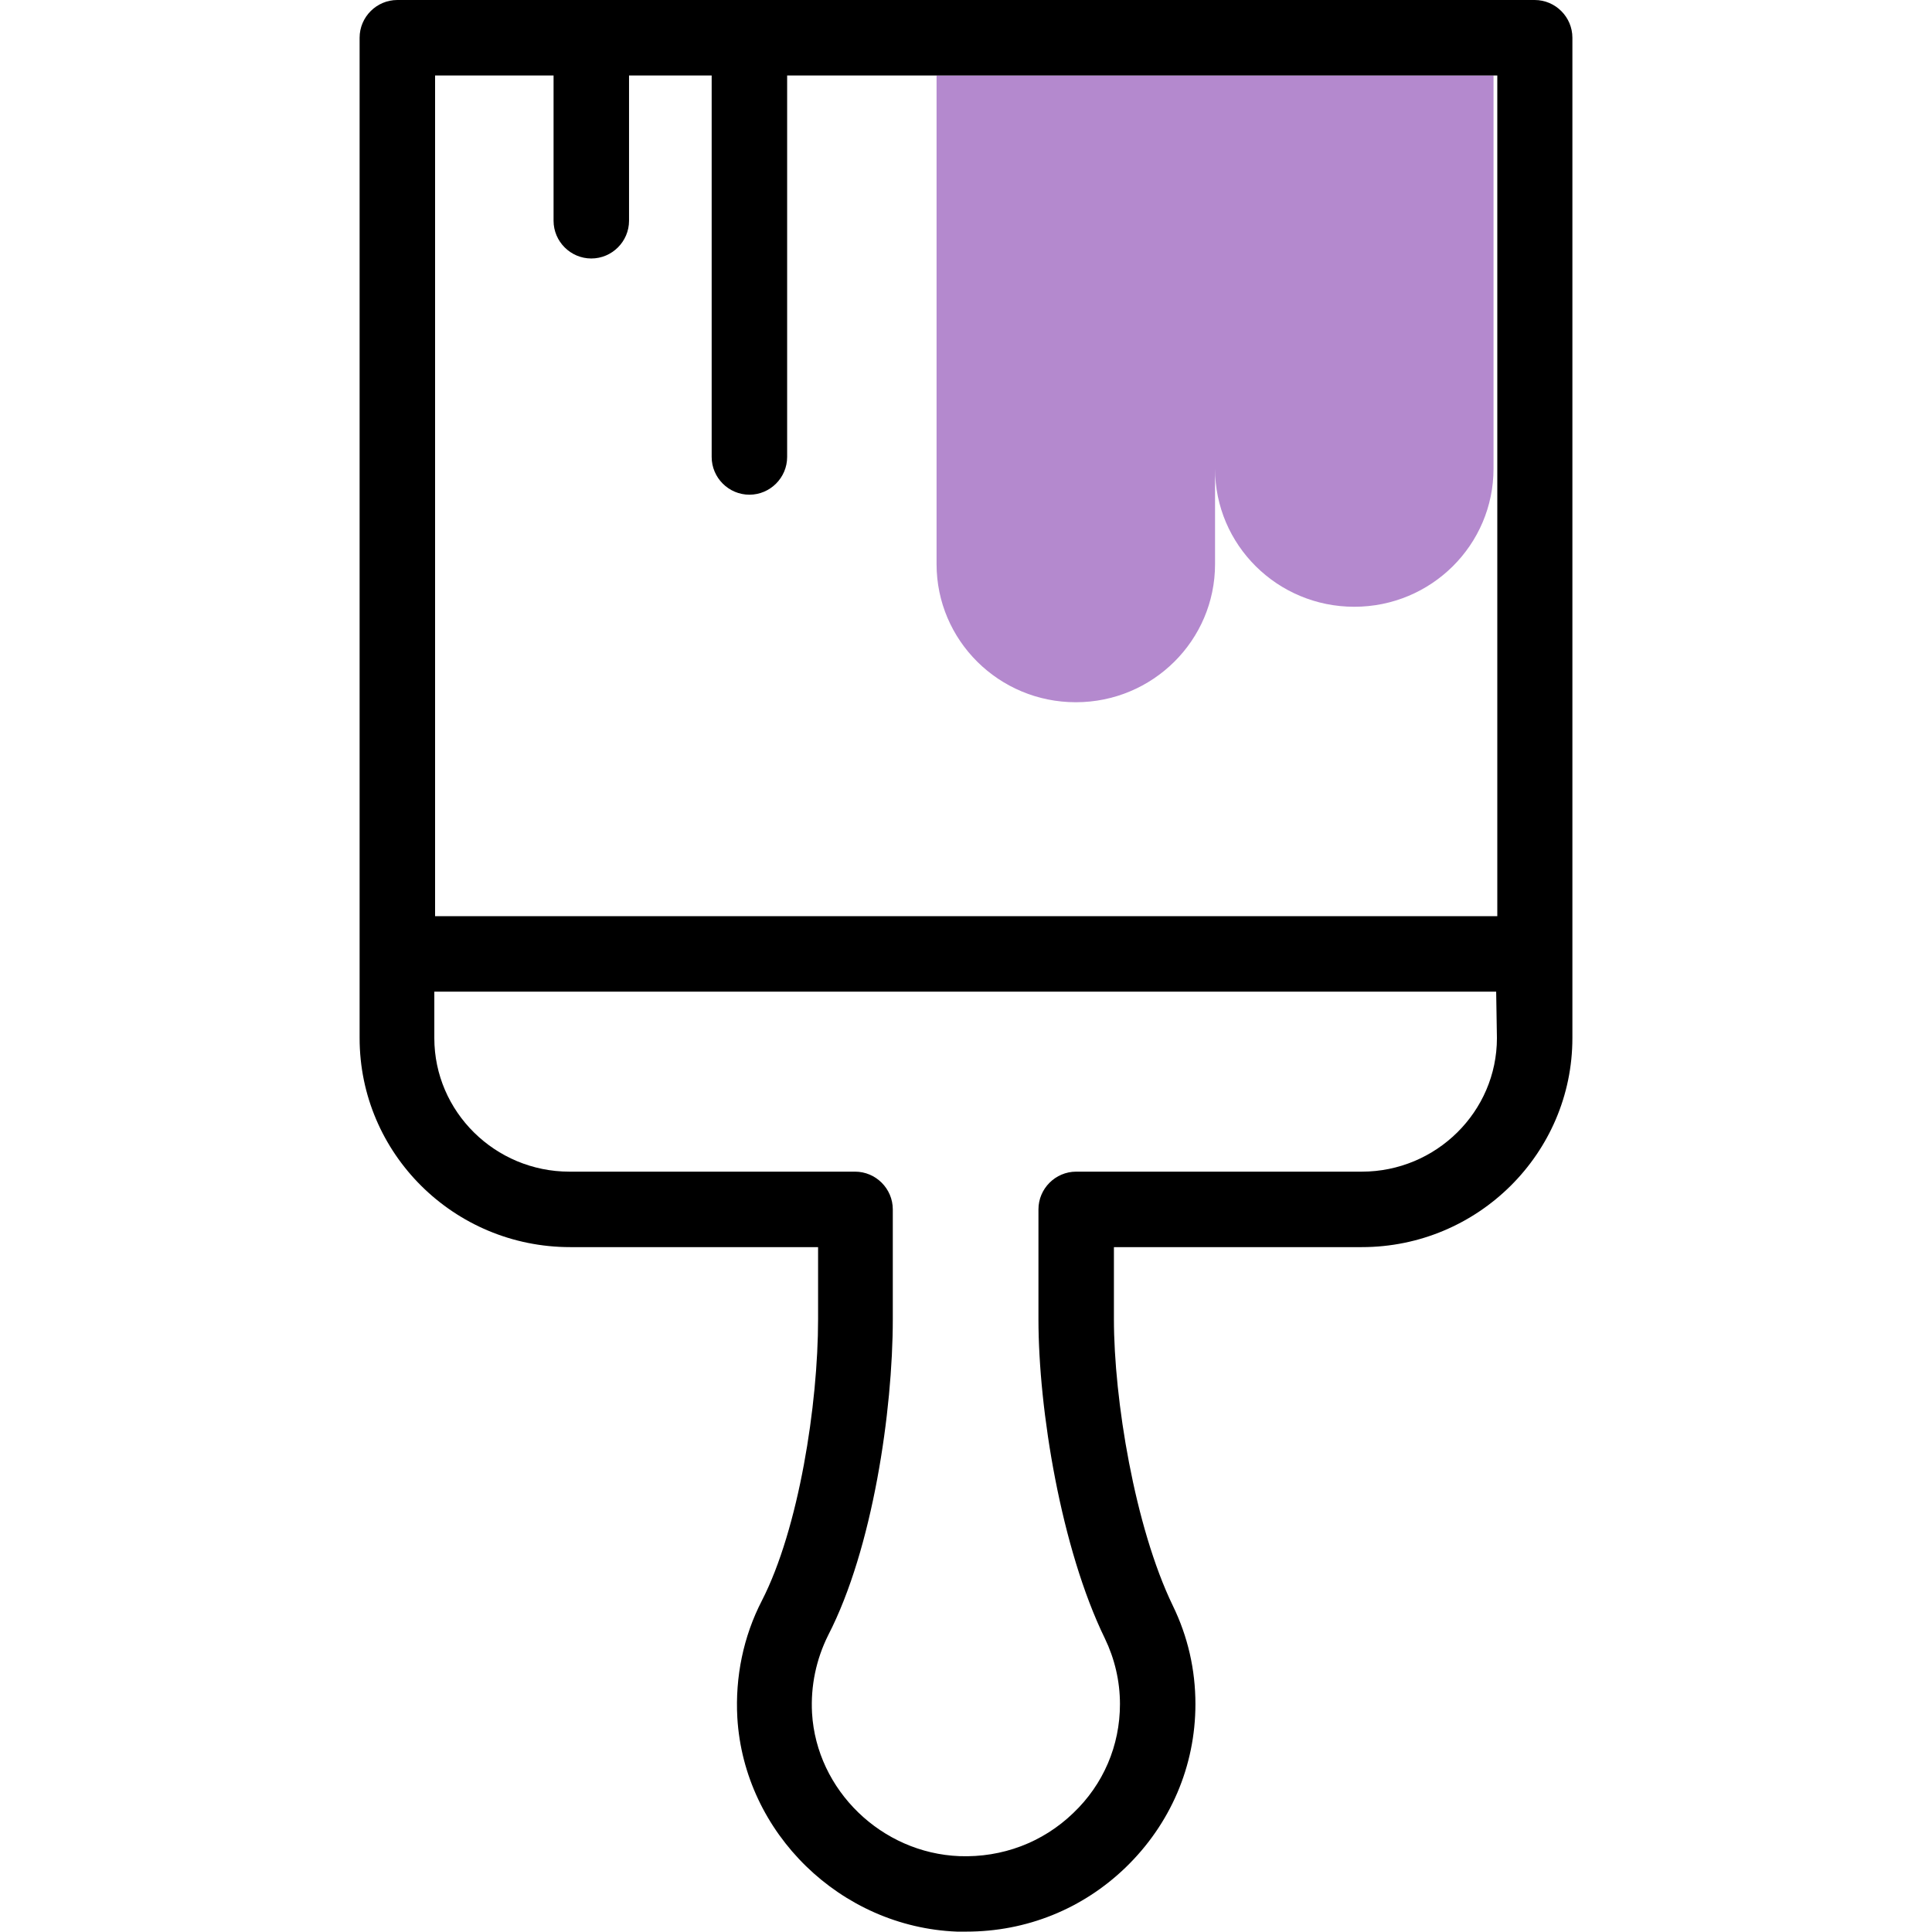 <?xml version="1.0" encoding="utf-8"?>
<!-- Generator: Adobe Illustrator 27.0.0, SVG Export Plug-In . SVG Version: 6.00 Build 0)  -->
<svg version="1.1" id="Capa_1" xmlns="http://www.w3.org/2000/svg" xmlns:xlink="http://www.w3.org/1999/xlink" x="0px" y="0px"
	 viewBox="0 0 512 512" style="enable-background:new 0 0 512 512;" xml:space="preserve">
<style type="text/css">
	.st0{fill:#B489CE;}
</style>
<g>
	<path class="st0" d="M248.2,20v129.5c0,20.2,16.5,36.6,36.9,36.6s36.9-16.4,36.9-36.6v-25.3c0,20.2,16.5,36.6,36.9,36.6
		s36.9-16.4,36.9-36.6V20L248.2,20z"/>
</g>
<g>
	<path d="M406.7,0H105.3c-5.5,0-10,4.5-10,10v265.1c0,30.6,25,55.4,55.8,55.4h65.7v19.1c0,22.6-5.1,55.5-14.9,74.6
		c-4.9,9.5-7.1,20.2-6.5,31c1.8,30.6,27.4,55.5,58.2,56.7c0.8,0,1.6,0,2.5,0c15.9,0,30.8-6,42.2-17c11.9-11.5,18.5-26.9,18.5-43.3
		c0-9.1-2-17.9-6-26.1c-10.1-20.9-15.6-54.7-15.6-75.9v-19.1h65.7c30.8,0,55.8-24.9,55.8-55.4V10C416.7,4.5,412.2,0,406.7,0z
		 M115.3,20h31.4v38.5c0,5.5,4.5,10,10,10s10-4.5,10-10V20h21.9v101.1c0,5.5,4.5,10,10,10s10-4.5,10-10V20h188.2v222.8H115.3
		L115.3,20L115.3,20z M396.7,275.1c0,19.5-16.1,35.4-35.8,35.4h-75.7c-5.5,0-10,4.5-10,10v29.1c0,24,6,60.8,17.6,84.6
		c2.6,5.4,4,11.3,4,17.4c0,11-4.4,21.3-12.4,28.9c-8.1,7.8-18.8,11.8-30.1,11.4c-20.7-0.8-37.9-17.5-39.1-37.9
		c-0.4-7.2,1.1-14.3,4.3-20.7c11.8-22.9,17.1-59.5,17.1-83.7v-29.1c0-5.5-4.5-10-10-10h-75.7c-19.7,0-35.8-15.9-35.8-35.4v-12.3
		h281.4L396.7,275.1L396.7,275.1z"/>
</g>
</svg>
